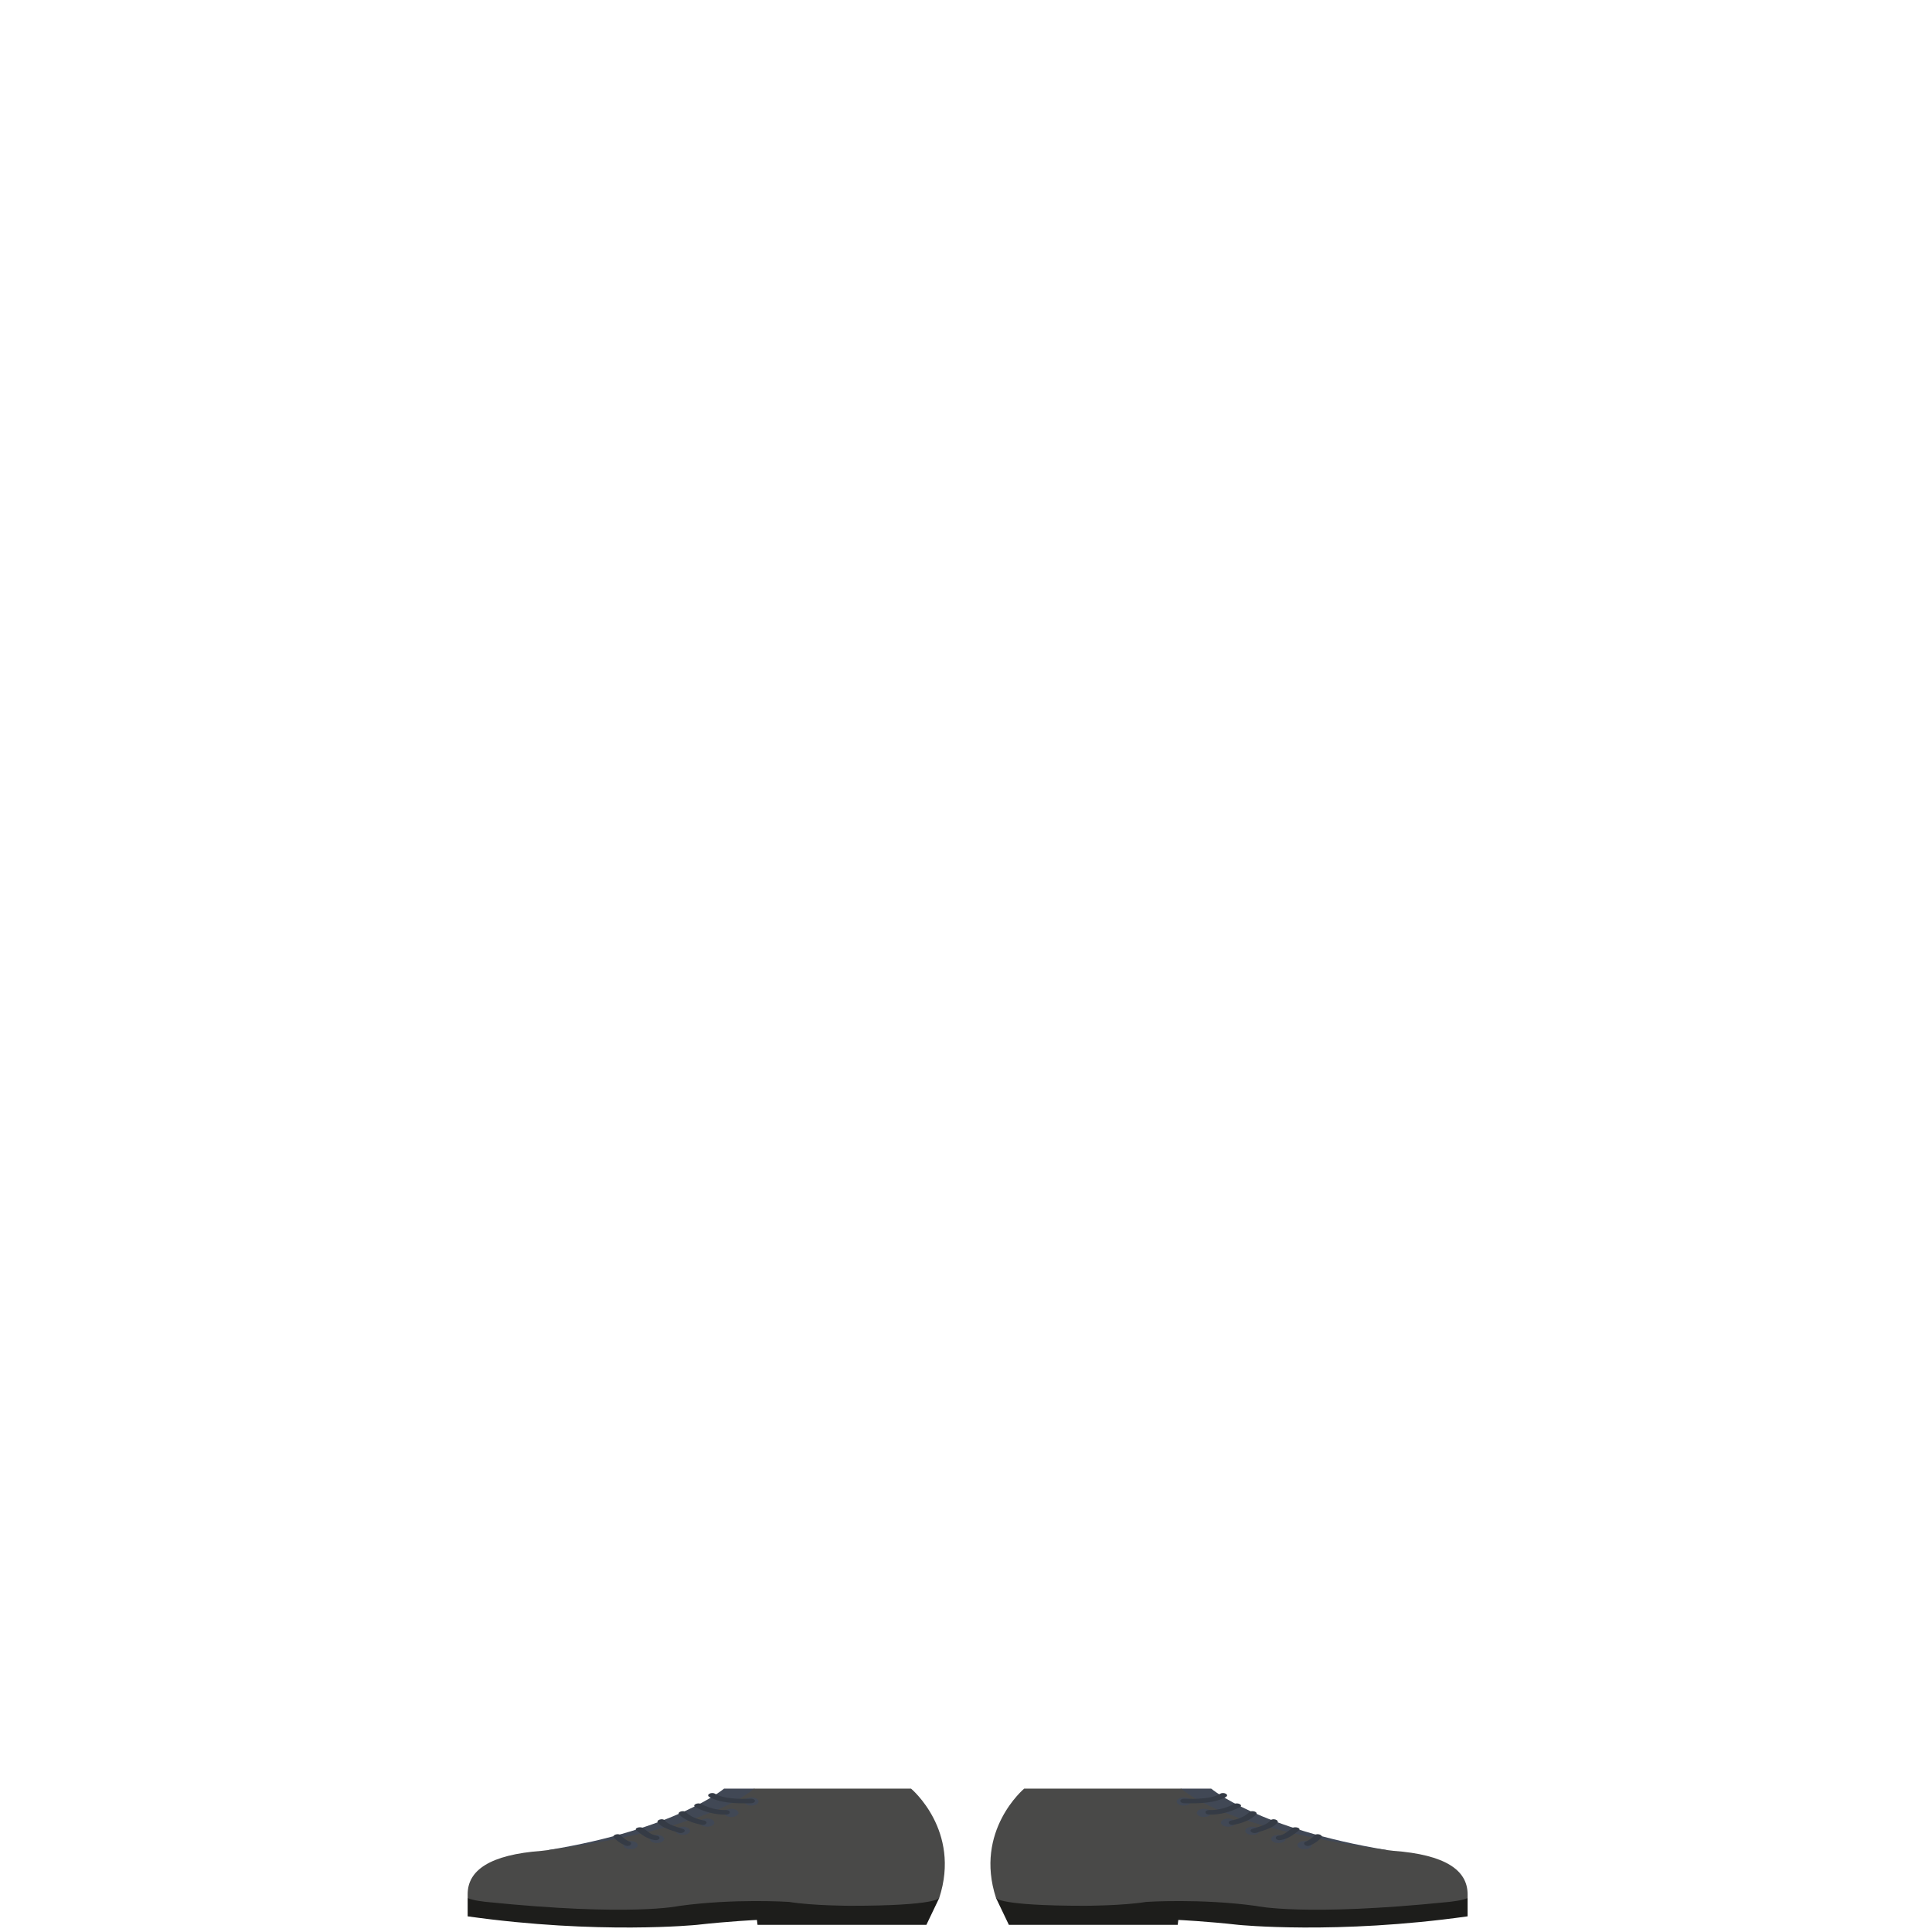 <?xml version="1.0" encoding="utf-8"?>
<!-- Generator: Adobe Illustrator 16.0.1, SVG Export Plug-In . SVG Version: 6.00 Build 0)  -->
<!DOCTYPE svg PUBLIC "-//W3C//DTD SVG 1.1//EN" "http://www.w3.org/Graphics/SVG/1.1/DTD/svg11.dtd">
<svg version="1.1" id="Layer_1" xmlns="http://www.w3.org/2000/svg" xmlns:xlink="http://www.w3.org/1999/xlink" x="0px" y="0px"
	 width="500px" height="500px" viewBox="0 0 500 500" enable-background="new 0 0 500 500" xml:space="preserve">
<g id="avatar">
</g>
<g>
	<path fill="#414855" d="M305.657,462.894h7.8c0,0,12.365,10.469,45.466,15.894l-22.566,8.616L290.068,473.9L305.657,462.894z"/>
	<path fill="#1D1D1B" d="M257.779,491.22l3.314,6.926h43.698l0.157-1.27c0,0,7.378,0.355,15.515,1.27c0,0,25.459,2.577,59.349-2.197
		v-4.729l-53.814-5.582l-53.65-3.639L257.779,491.22z"/>
	<path fill="#494948" d="M360.598,478.991L360.598,478.991c0,0-40.817-4.494-54.94-16.098h-40.596c0,0-13.017,10.856-7.282,28.326
		c0,0,0.664,1.995,22.948,1.995c0,0,9.711,0,15.888-0.998c0,0,14.202-0.943,28.544,1.053c0,0,12.394,2.767,49.801-1.053
		c0,0,3.398-0.323,4.853-0.997v-0.984C379.812,484.024,374.085,479.986,360.598,478.991z"/>
	<path fill="#414855" d="M308.259,466.23c0,0.583-0.838,1.057-1.866,1.057c-1.033,0-1.869-0.474-1.869-1.057
		c0-0.581,0.836-1.055,1.869-1.055C307.421,465.176,308.259,465.649,308.259,466.23z"/>
	<path fill="#414855" d="M313.457,469.17c0,0.584-0.836,1.057-1.869,1.057c-1.028,0-1.865-0.473-1.865-1.057
		c0-0.582,0.837-1.056,1.865-1.056C312.621,468.114,313.457,468.588,313.457,469.17z"/>
	<ellipse fill="#414855" cx="317.843" cy="471.697" rx="1.868" ry="1.055"/>
	<ellipse fill="#414855" cx="324.132" cy="473.808" rx="1.866" ry="1.057"/>
	<ellipse fill="#414855" cx="330.835" cy="475.92" rx="1.868" ry="1.056"/>
	<ellipse fill="#414855" cx="337.658" cy="477.511" rx="1.867" ry="1.055"/>
	<g>
		<g>
			<path fill="#353B45" d="M306.472,466.68c3.742,0.093,8.043-0.017,10.804-1.642c0.925-0.544-0.537-1.375-1.464-0.828
				c-2.359,1.386-6.169,1.377-9.34,1.298C305.139,465.475,305.143,466.648,306.472,466.68L306.472,466.68z"/>
		</g>
		<g>
			<path fill="#353B45" d="M312.971,469.618c3.064,0.047,5.654-0.791,7.878-1.916c0.998-0.506-0.472-1.331-1.465-0.828
				c-1.823,0.921-3.901,1.61-6.413,1.573C311.634,468.427,311.636,469.598,312.971,469.618L312.971,469.618z"/>
		</g>
		<g>
			<path fill="#353B45" d="M319.255,472.26c2.478-0.456,4.533-1.368,5.817-2.656c0.655-0.659-1.135-1.249-1.79-0.592
				c-1.019,1.023-2.604,1.756-4.577,2.12C317.442,471.365,317.982,472.497,319.255,472.26L319.255,472.26z"/>
		</g>
		<g>
			<path fill="#353B45" d="M325.188,474.314c2.113-0.688,4.329-1.277,5.403-2.599c0.557-0.681-1.229-1.274-1.787-0.591
				c-0.921,1.131-2.853,1.59-4.663,2.179C322.984,473.679,324.027,474.69,325.188,474.314L325.188,474.314z"/>
		</g>
		<g>
			<path fill="#353B45" d="M331.436,476.21c2.168-0.379,3.397-1.497,4.679-2.472c0.798-0.607-1.001-1.191-1.788-0.593
				c-0.923,0.701-1.873,1.662-3.442,1.936C329.611,475.306,330.157,476.436,331.436,476.21L331.436,476.21z"/>
		</g>
		<g>
			<path fill="#353B45" d="M338.991,477.621c1.295-0.547,2.236-1.237,2.97-2.049c0.609-0.667-1.18-1.263-1.788-0.59
				c-0.559,0.617-1.229,1.208-2.227,1.628C336.889,477.056,337.919,478.074,338.991,477.621L338.991,477.621z"/>
		</g>
	</g>
</g>
<g>
	<path fill="#414855" d="M195.185,462.894h-7.8c0,0-12.365,10.469-45.466,15.894l22.566,8.616l46.288-13.503L195.185,462.894z"/>
	<path fill="#1D1D1B" d="M243.062,491.22l-3.314,6.926H196.05l-0.157-1.27c0,0-7.378,0.355-15.515,1.27
		c0,0-25.459,2.577-59.349-2.197v-4.729l53.814-5.582l53.65-3.639L243.062,491.22z"/>
	<path fill="#494948" d="M140.244,478.991L140.244,478.991c0,0,40.817-4.494,54.94-16.098h40.596c0,0,13.017,10.856,7.282,28.326
		c0,0-0.664,1.995-22.948,1.995c0,0-9.711,0-15.888-0.998c0,0-14.202-0.943-28.544,1.053c0,0-12.394,2.767-49.801-1.053
		c0,0-3.398-0.323-4.853-0.997v-0.984C121.029,484.024,126.757,479.986,140.244,478.991z"/>
	<path fill="#414855" d="M192.583,466.23c0,0.583,0.838,1.057,1.866,1.057c1.033,0,1.869-0.474,1.869-1.057
		c0-0.581-0.836-1.055-1.869-1.055C193.421,465.176,192.583,465.649,192.583,466.23z"/>
	<path fill="#414855" d="M187.385,469.17c0,0.584,0.836,1.057,1.869,1.057c1.028,0,1.865-0.473,1.865-1.057
		c0-0.582-0.837-1.056-1.865-1.056C188.221,468.114,187.385,468.588,187.385,469.17z"/>
	<ellipse fill="#414855" cx="182.999" cy="471.697" rx="1.868" ry="1.055"/>
	<ellipse fill="#414855" cx="176.71" cy="473.808" rx="1.866" ry="1.057"/>
	<ellipse fill="#414855" cx="170.006" cy="475.92" rx="1.868" ry="1.056"/>
	<ellipse fill="#414855" cx="163.184" cy="477.511" rx="1.867" ry="1.055"/>
	<g>
		<g>
			<path fill="#353B45" d="M194.37,466.68c-3.742,0.093-8.043-0.017-10.804-1.642c-0.925-0.544,0.537-1.375,1.464-0.828
				c2.359,1.386,6.169,1.377,9.34,1.298C195.703,465.475,195.699,466.648,194.37,466.68L194.37,466.68z"/>
		</g>
		<g>
			<path fill="#353B45" d="M187.871,469.618c-3.064,0.047-5.654-0.791-7.878-1.916c-0.998-0.506,0.472-1.331,1.465-0.828
				c1.823,0.921,3.901,1.61,6.413,1.573C189.208,468.427,189.206,469.598,187.871,469.618L187.871,469.618z"/>
		</g>
		<g>
			<path fill="#353B45" d="M181.587,472.26c-2.478-0.456-4.533-1.368-5.817-2.656c-0.655-0.659,1.135-1.249,1.79-0.592
				c1.019,1.023,2.604,1.756,4.577,2.12C183.399,471.365,182.859,472.497,181.587,472.26L181.587,472.26z"/>
		</g>
		<g>
			<path fill="#353B45" d="M175.654,474.314c-2.113-0.688-4.329-1.277-5.403-2.599c-0.557-0.681,1.229-1.274,1.787-0.591
				c0.921,1.131,2.853,1.59,4.663,2.179C177.857,473.679,176.814,474.69,175.654,474.314L175.654,474.314z"/>
		</g>
		<g>
			<path fill="#353B45" d="M169.406,476.21c-2.168-0.379-3.397-1.497-4.679-2.472c-0.798-0.607,1.001-1.191,1.788-0.593
				c0.923,0.701,1.873,1.662,3.442,1.936C171.23,475.306,170.685,476.436,169.406,476.21L169.406,476.21z"/>
		</g>
		<g>
			<path fill="#353B45" d="M161.851,477.621c-1.295-0.547-2.236-1.237-2.97-2.049c-0.609-0.667,1.18-1.263,1.788-0.59
				c0.559,0.617,1.229,1.208,2.227,1.628C163.953,477.056,162.923,478.074,161.851,477.621L161.851,477.621z"/>
		</g>
	</g>
</g>
</svg>
